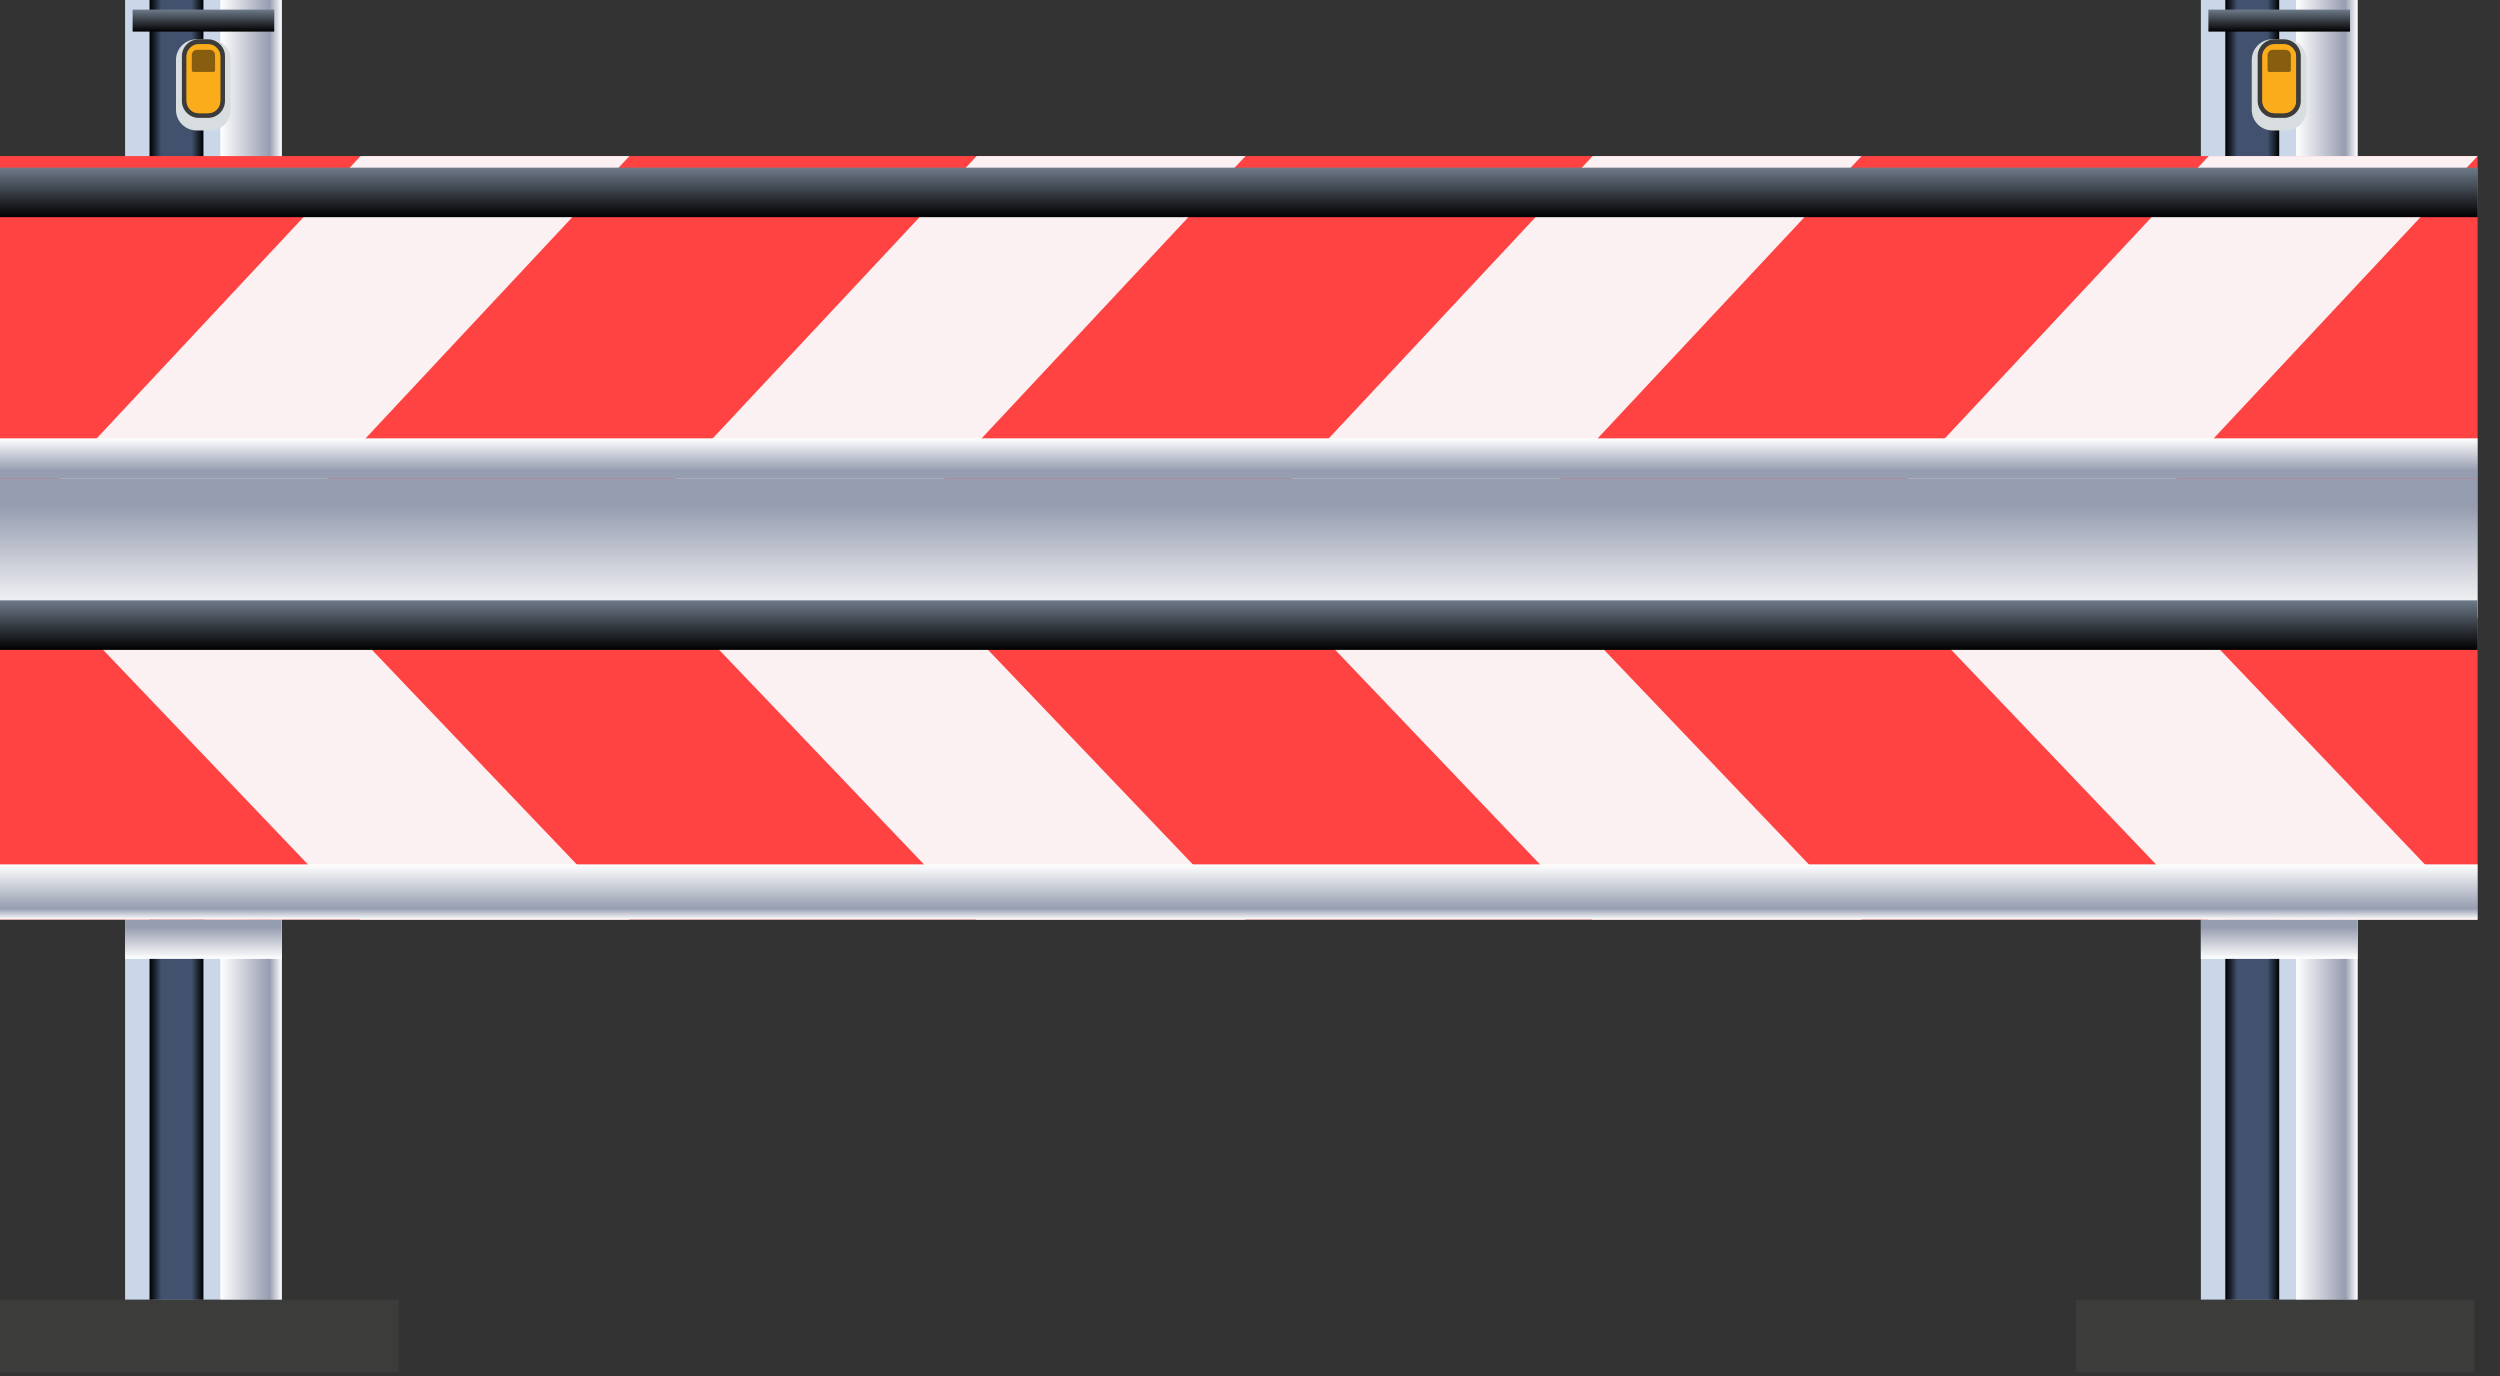 <svg width="89" height="49" viewBox="0 0 89 49" fill="none" xmlns="http://www.w3.org/2000/svg">
<rect x="0" y="0" width="89" height="49" fill="#333333" stroke="none"/>
<path d="M10.029 0H4.453V46.272H10.029V0Z" fill="#CAD7E8"/>
<path style="mix-blend-mode:screen" d="M7.242 0H5.323V46.272H7.242V0Z" fill="url(#paint0_linear_144_15132)"/>
<path style="mix-blend-mode:multiply" d="M10.029 0H7.844V46.272H10.029V0Z" fill="url(#paint1_linear_144_15132)"/>
<path d="M14.19 46.272H0V48.836H14.19V46.272Z" fill="#3C3C3B"/>
<g style="mix-blend-mode:multiply">
<path d="M8.217 3.911V2.132C8.217 1.728 7.888 1.399 7.483 1.399H6.999C6.594 1.399 6.265 1.728 6.265 2.132V3.911C6.265 4.316 6.594 4.644 6.999 4.644H7.483C7.888 4.644 8.217 4.316 8.217 3.911Z" fill="#D8DEDF"/>
</g>
<path d="M8.01 3.593V2.003C8.01 1.67 7.739 1.399 7.405 1.399H7.079C6.746 1.399 6.475 1.67 6.475 2.003V3.593C6.475 3.927 6.746 4.197 7.079 4.197H7.405C7.739 4.197 8.01 3.927 8.01 3.593Z" fill="#3C3C3B"/>
<path d="M7.405 1.568H7.078C6.837 1.568 6.642 1.763 6.642 2.004V3.595C6.642 3.835 6.837 4.03 7.078 4.03H7.405C7.646 4.03 7.841 3.835 7.841 3.595V2.004C7.841 1.763 7.646 1.568 7.405 1.568Z" fill="#FAAC1B"/>
<g style="mix-blend-mode:multiply">
<path d="M7.785 1.794V3.24C7.785 3.294 7.774 3.348 7.754 3.399C7.733 3.449 7.702 3.495 7.664 3.534C7.625 3.572 7.579 3.603 7.529 3.624C7.478 3.644 7.424 3.655 7.37 3.655H7.114C7.004 3.655 6.898 3.611 6.82 3.533C6.742 3.455 6.699 3.35 6.699 3.24V1.794C6.663 1.858 6.644 1.93 6.644 2.004V3.595C6.644 3.652 6.655 3.709 6.677 3.761C6.699 3.814 6.731 3.862 6.771 3.903C6.812 3.943 6.86 3.975 6.913 3.997C6.965 4.019 7.022 4.03 7.079 4.03H7.407C7.464 4.03 7.52 4.019 7.573 3.997C7.626 3.975 7.674 3.943 7.715 3.903C7.755 3.862 7.787 3.814 7.809 3.761C7.831 3.709 7.842 3.652 7.842 3.595V2.004C7.841 1.93 7.822 1.858 7.785 1.794Z" fill="#FAAC1B"/>
</g>
<g style="mix-blend-mode:screen">
<path d="M7.012 1.774H7.471C7.52 1.774 7.567 1.794 7.602 1.828C7.636 1.863 7.656 1.91 7.656 1.959V2.502C7.656 2.518 7.65 2.533 7.639 2.544C7.628 2.555 7.613 2.561 7.597 2.561H6.886C6.871 2.561 6.856 2.555 6.845 2.544C6.834 2.533 6.828 2.518 6.828 2.502V1.959C6.828 1.91 6.847 1.864 6.881 1.829C6.916 1.794 6.963 1.775 7.012 1.774Z" fill="#875D0F"/>
</g>
<path style="mix-blend-mode:screen" d="M9.762 0.342H4.721V1.125H9.762V0.342Z" fill="url(#paint2_linear_144_15132)"/>
<path d="M83.927 0H78.351V46.272H83.927V0Z" fill="#CAD7E8"/>
<path style="mix-blend-mode:screen" d="M81.14 0H79.221V46.272H81.14V0Z" fill="url(#paint3_linear_144_15132)"/>
<path style="mix-blend-mode:multiply" d="M83.927 0H81.742V46.272H83.927V0Z" fill="url(#paint4_linear_144_15132)"/>
<path d="M88.088 46.272H73.898V48.836H88.088V46.272Z" fill="#3C3C3B"/>
<g style="mix-blend-mode:multiply">
<path d="M82.115 3.911V2.132C82.115 1.728 81.786 1.399 81.381 1.399H80.897C80.492 1.399 80.163 1.728 80.163 2.132V3.911C80.163 4.316 80.492 4.644 80.897 4.644H81.381C81.786 4.644 82.115 4.316 82.115 3.911Z" fill="#D8DEDF"/>
</g>
<path d="M81.908 3.593V2.003C81.908 1.67 81.637 1.399 81.303 1.399H80.977C80.643 1.399 80.373 1.67 80.373 2.003V3.593C80.373 3.927 80.643 4.197 80.977 4.197H81.303C81.637 4.197 81.908 3.927 81.908 3.593Z" fill="#3C3C3B"/>
<path d="M81.303 1.568H80.976C80.735 1.568 80.54 1.763 80.54 2.004V3.595C80.54 3.835 80.735 4.03 80.976 4.03H81.303C81.544 4.03 81.739 3.835 81.739 3.595V2.004C81.739 1.763 81.544 1.568 81.303 1.568Z" fill="#FAAC1B"/>
<g style="mix-blend-mode:multiply">
<path d="M81.683 1.794V3.24C81.683 3.294 81.672 3.348 81.651 3.399C81.631 3.449 81.6 3.495 81.561 3.534C81.523 3.572 81.477 3.603 81.427 3.624C81.376 3.644 81.322 3.655 81.267 3.655H81.012C80.902 3.655 80.796 3.611 80.718 3.533C80.64 3.455 80.597 3.35 80.597 3.24V1.794C80.561 1.858 80.542 1.93 80.541 2.004V3.595C80.541 3.652 80.553 3.709 80.575 3.761C80.597 3.814 80.629 3.862 80.669 3.903C80.71 3.943 80.758 3.975 80.811 3.997C80.863 4.019 80.92 4.03 80.977 4.03H81.305C81.362 4.03 81.418 4.019 81.471 3.997C81.524 3.975 81.572 3.943 81.613 3.903C81.653 3.862 81.685 3.814 81.707 3.761C81.729 3.709 81.74 3.652 81.74 3.595V2.004C81.739 1.93 81.719 1.858 81.683 1.794Z" fill="#FAAC1B"/>
</g>
<g style="mix-blend-mode:screen">
<path d="M80.91 1.774H81.368C81.418 1.774 81.465 1.794 81.499 1.828C81.534 1.863 81.554 1.91 81.554 1.959V2.502C81.554 2.518 81.548 2.533 81.537 2.544C81.525 2.555 81.511 2.561 81.495 2.561H80.784C80.777 2.561 80.769 2.559 80.762 2.556C80.755 2.553 80.748 2.549 80.743 2.544C80.737 2.538 80.733 2.532 80.73 2.525C80.727 2.517 80.726 2.51 80.726 2.502V1.959C80.726 1.91 80.745 1.864 80.779 1.829C80.814 1.794 80.861 1.775 80.91 1.774Z" fill="#875D0F"/>
</g>
<path style="mix-blend-mode:screen" d="M83.66 0.342H78.619V1.125H83.66V0.342Z" fill="url(#paint5_linear_144_15132)"/>
<path style="mix-blend-mode:multiply" d="M10.029 32.739H4.453V34.136H10.029V32.739Z" fill="url(#paint6_linear_144_15132)"/>
<path style="mix-blend-mode:multiply" d="M83.927 32.739H78.351V34.136H83.927V32.739Z" fill="url(#paint7_linear_144_15132)"/>
<path d="M88.202 5.556H0V32.738H88.202V5.556Z" fill="#FF4242"/>
<path d="M9.571 19.289H0L12.837 5.556H22.408L9.571 19.289Z" fill="#FCF1F2"/>
<path d="M9.571 19.289H0L12.837 32.738H22.408L9.571 19.289Z" fill="#FCF1F2"/>
<path d="M31.503 19.289H21.93L34.769 5.556H44.34L31.503 19.289Z" fill="#FCF1F2"/>
<path d="M31.503 19.289H21.93L34.769 32.738H44.34L31.503 19.289Z" fill="#FCF1F2"/>
<path d="M53.434 19.289H43.862L56.699 5.556H66.271L53.434 19.289Z" fill="#FCF1F2"/>
<path d="M53.434 19.289H43.862L56.699 32.738H66.271L53.434 19.289Z" fill="#FCF1F2"/>
<path d="M75.365 19.289H65.793L78.631 5.556H88.202L75.365 19.289Z" fill="#FCF1F2"/>
<path d="M75.365 19.289H65.793L78.631 32.738H88.202L75.365 19.289Z" fill="#FCF1F2"/>
<path style="mix-blend-mode:multiply" d="M88.202 15.605H0V17.044H88.202V15.605Z" fill="url(#paint8_linear_144_15132)"/>
<path style="mix-blend-mode:multiply" d="M88.202 17.043H0V21.995H88.202V17.043Z" fill="url(#paint9_linear_144_15132)"/>
<path style="mix-blend-mode:multiply" d="M88.202 30.772H0V32.737H88.202V30.772Z" fill="url(#paint10_linear_144_15132)"/>
<path style="mix-blend-mode:screen" d="M88.202 5.968H0V7.731H88.202V5.968Z" fill="url(#paint11_linear_144_15132)"/>
<path style="mix-blend-mode:screen" d="M88.202 21.372H0V23.136H88.202V21.372Z" fill="url(#paint12_linear_144_15132)"/>
<defs>
<linearGradient id="paint0_linear_144_15132" x1="5.323" y1="23.135" x2="7.242" y2="23.135" gradientUnits="userSpaceOnUse">
<stop/>
<stop offset="0.1" stop-color="#1B222E"/>
<stop offset="0.22" stop-color="#42526E"/>
<stop offset="0.78" stop-color="#42526E"/>
<stop offset="1"/>
</linearGradient>
<linearGradient id="paint1_linear_144_15132" x1="7.844" y1="23.135" x2="10.03" y2="23.135" gradientUnits="userSpaceOnUse">
<stop stop-color="white"/>
<stop offset="0.8" stop-color="#969DB0"/>
<stop offset="1" stop-color="white"/>
</linearGradient>
<linearGradient id="paint2_linear_144_15132" x1="7.242" y1="1.125" x2="7.242" y2="0.342" gradientUnits="userSpaceOnUse">
<stop/>
<stop offset="1" stop-color="#6F7B8A"/>
</linearGradient>
<linearGradient id="paint3_linear_144_15132" x1="79.221" y1="23.135" x2="81.14" y2="23.135" gradientUnits="userSpaceOnUse">
<stop/>
<stop offset="0.1" stop-color="#1B222E"/>
<stop offset="0.22" stop-color="#42526E"/>
<stop offset="0.78" stop-color="#42526E"/>
<stop offset="1"/>
</linearGradient>
<linearGradient id="paint4_linear_144_15132" x1="81.742" y1="23.135" x2="83.928" y2="23.135" gradientUnits="userSpaceOnUse">
<stop stop-color="white"/>
<stop offset="0.8" stop-color="#969DB0"/>
<stop offset="1" stop-color="white"/>
</linearGradient>
<linearGradient id="paint5_linear_144_15132" x1="81.139" y1="1.125" x2="81.139" y2="0.342" gradientUnits="userSpaceOnUse">
<stop/>
<stop offset="1" stop-color="#6F7B8A"/>
</linearGradient>
<linearGradient id="paint6_linear_144_15132" x1="7.242" y1="32.739" x2="7.242" y2="34.135" gradientUnits="userSpaceOnUse">
<stop offset="0.2" stop-color="#969DB0"/>
<stop offset="1" stop-color="white"/>
</linearGradient>
<linearGradient id="paint7_linear_144_15132" x1="81.14" y1="32.739" x2="81.14" y2="34.135" gradientUnits="userSpaceOnUse">
<stop offset="0.2" stop-color="#969DB0"/>
<stop offset="1" stop-color="white"/>
</linearGradient>
<linearGradient id="paint8_linear_144_15132" x1="44.101" y1="17.043" x2="44.101" y2="15.605" gradientUnits="userSpaceOnUse">
<stop offset="0.2" stop-color="#969DB0"/>
<stop offset="1" stop-color="white"/>
</linearGradient>
<linearGradient id="paint9_linear_144_15132" x1="44.101" y1="17.044" x2="44.101" y2="21.995" gradientUnits="userSpaceOnUse">
<stop offset="0.2" stop-color="#969DB0"/>
<stop offset="1" stop-color="white"/>
</linearGradient>
<linearGradient id="paint10_linear_144_15132" x1="44.101" y1="32.738" x2="44.101" y2="30.772" gradientUnits="userSpaceOnUse">
<stop stop-color="white"/>
<stop offset="0.2" stop-color="#969DB0"/>
<stop offset="1" stop-color="white"/>
</linearGradient>
<linearGradient id="paint11_linear_144_15132" x1="44.101" y1="7.731" x2="44.101" y2="5.968" gradientUnits="userSpaceOnUse">
<stop/>
<stop offset="1" stop-color="#6F7B8A"/>
</linearGradient>
<linearGradient id="paint12_linear_144_15132" x1="44.101" y1="23.136" x2="44.101" y2="21.372" gradientUnits="userSpaceOnUse">
<stop/>
<stop offset="1" stop-color="#6F7B8A"/>
</linearGradient>
</defs>
</svg>
